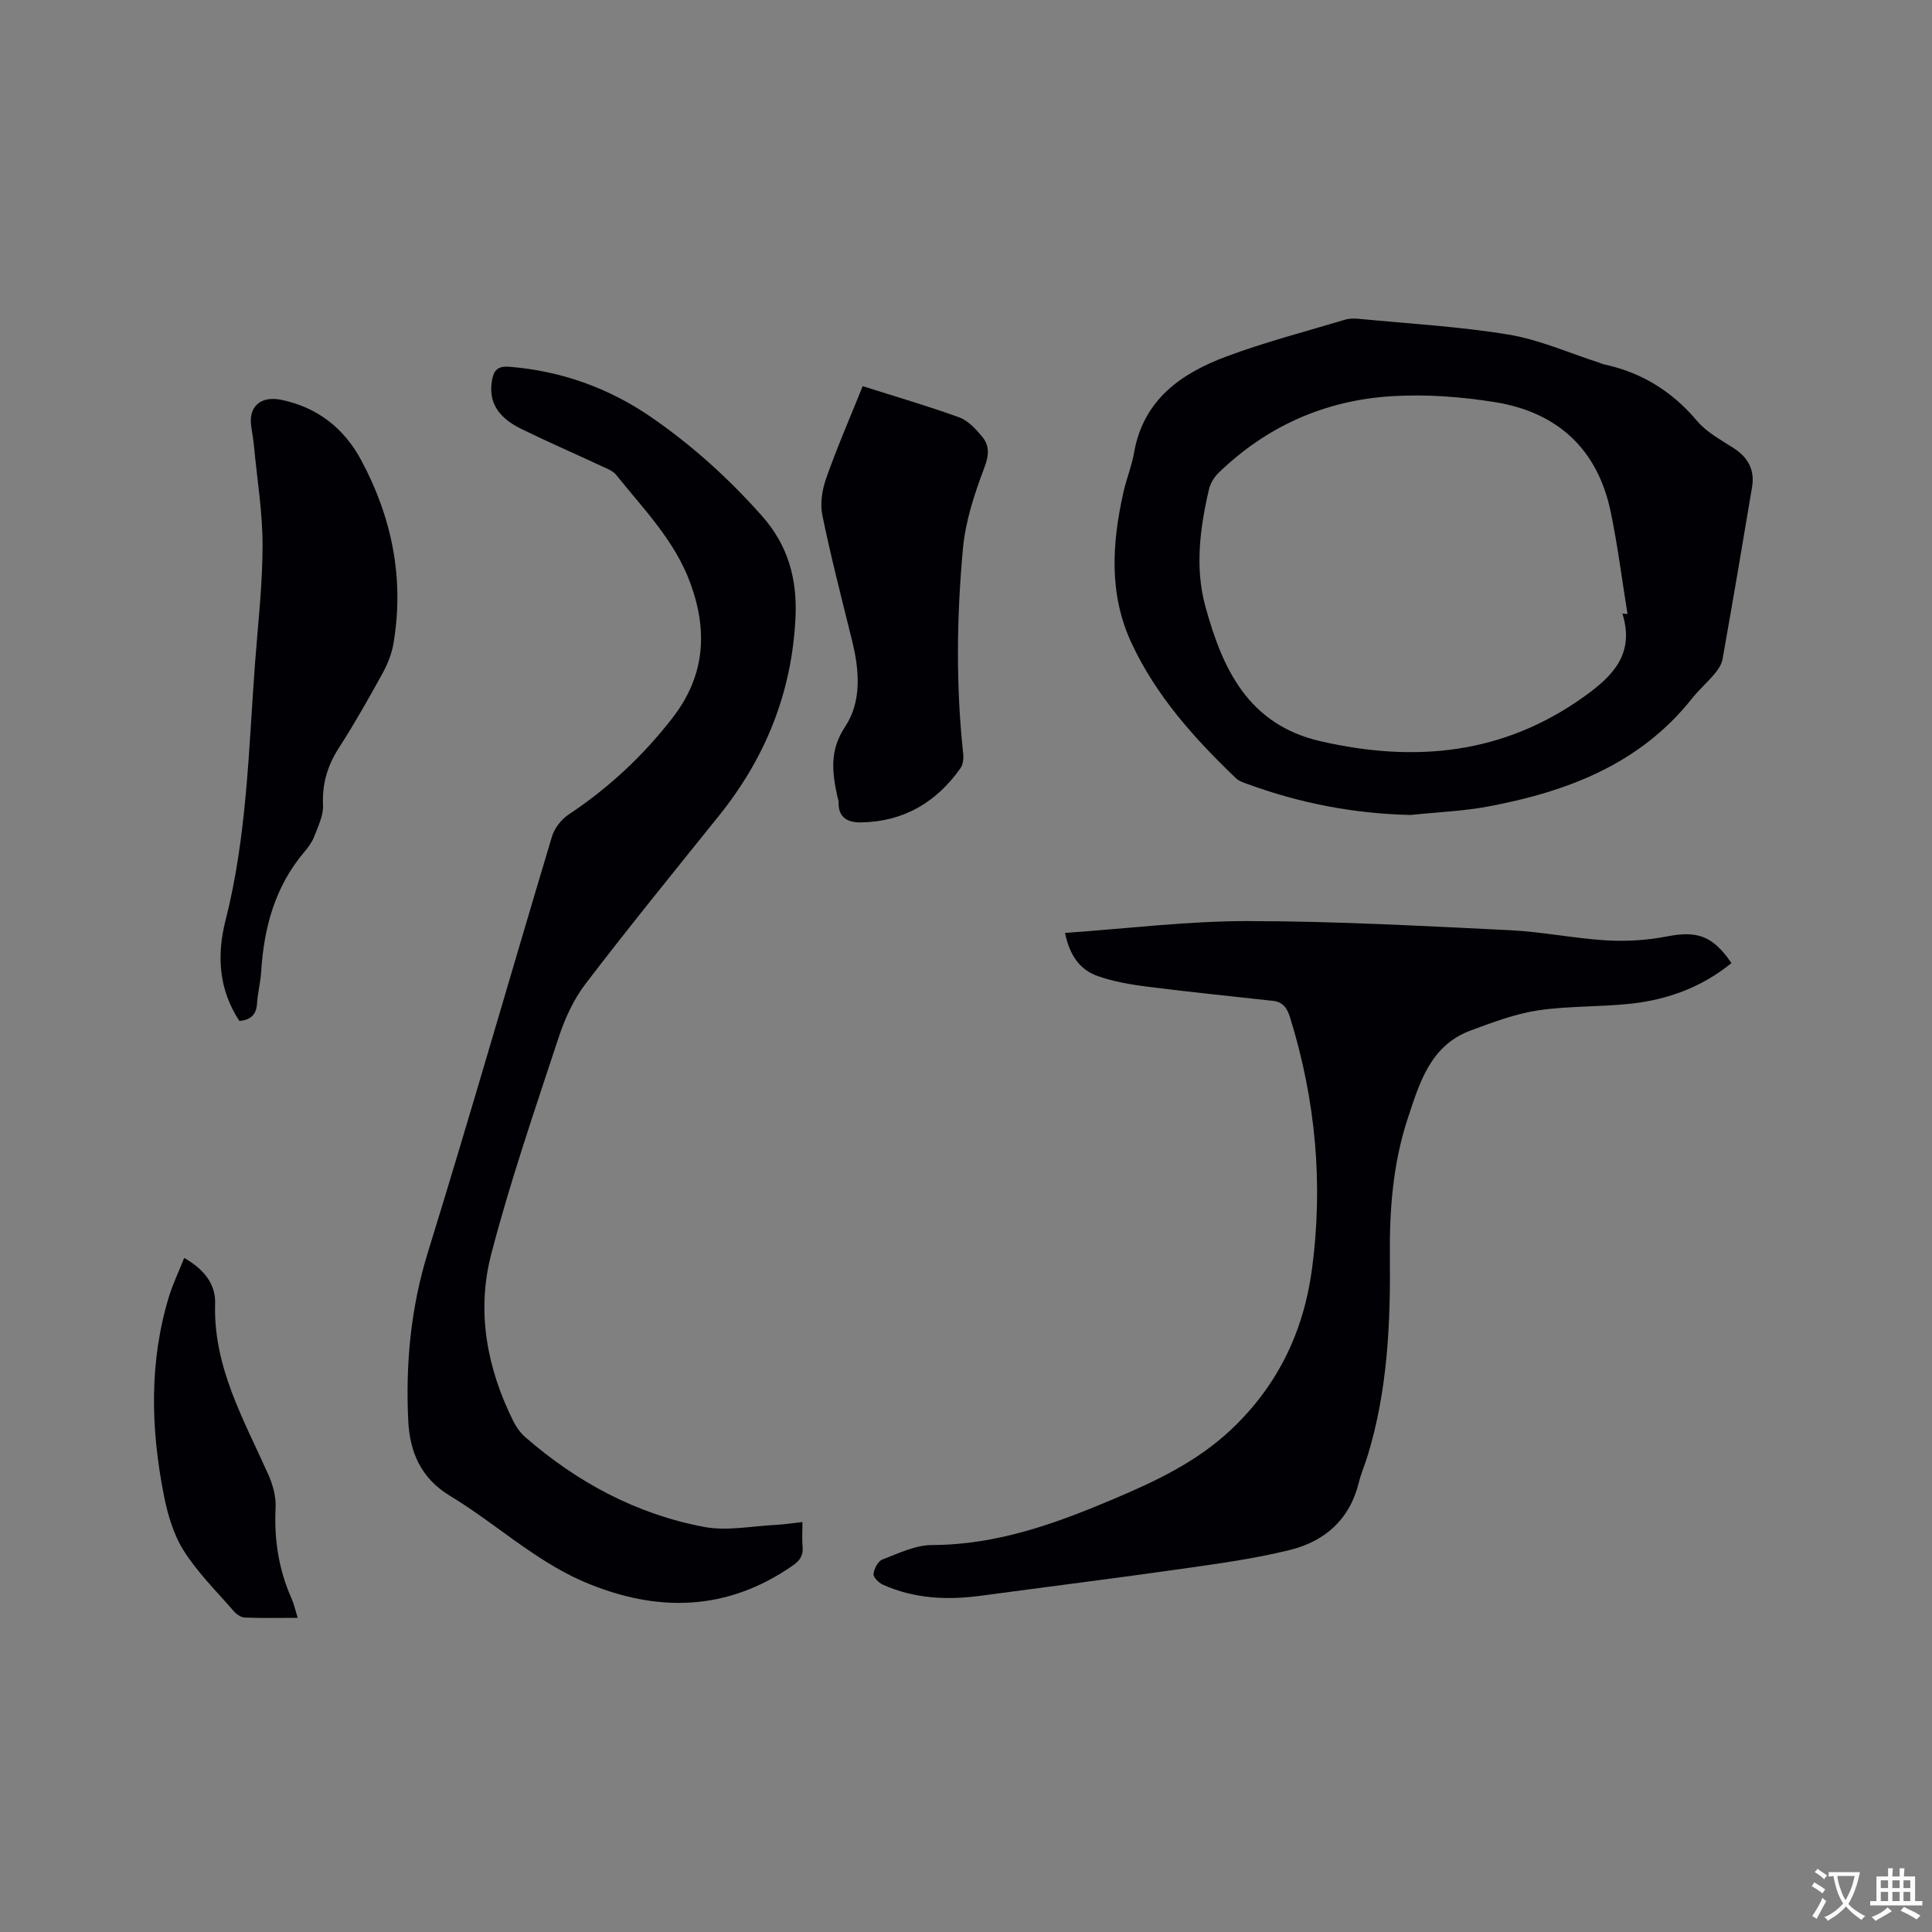 <svg enable-background="new 0 0 400 400" viewBox="0 0 400 400" xmlns="http://www.w3.org/2000/svg"><rect x="0" y="0" width="400" height="400" fill="#808080" stroke="none"/><g fill="#010105"><path d="m166.14 315.12c0 2.02-.11 3.6.03 5.16.16 1.8-.57 2.82-2.04 3.85-13.65 9.49-28.05 9.74-42.91 3.5-3.67-1.54-7.18-3.6-10.51-5.81-5.92-3.91-11.45-8.45-17.52-12.11-6.08-3.66-8.36-9.12-8.67-15.6-.56-11.79.52-23.34 4.06-34.8 8.85-28.62 17.09-57.43 25.7-86.12.52-1.72 1.92-3.54 3.43-4.54 8.3-5.51 15.43-12.15 21.54-20.04 6.72-8.69 7.32-17.91 3.68-27.87-3.21-8.8-9.69-15.34-15.36-22.42-.68-.85-1.91-1.31-2.96-1.79-5.56-2.59-11.2-5.04-16.71-7.74-4.97-2.44-6.79-5.72-6.04-10.03.35-2.02 1.13-3.02 3.54-2.83 10.83.86 20.69 4.4 29.57 10.54 8.4 5.81 15.91 12.61 22.72 20.27 5.47 6.14 7.38 13.11 7.01 21.06-.72 15.44-6.15 29.02-15.8 41.03-9.3 11.57-18.67 23.08-27.68 34.87-2.5 3.27-4.31 7.28-5.6 11.22-4.89 14.87-10.01 29.7-13.94 44.83-3.07 11.83-.85 23.59 4.64 34.58.6 1.19 1.45 2.36 2.45 3.23 10.75 9.36 23.03 15.95 37.05 18.58 4.74.89 9.85-.19 14.79-.43 1.69-.08 3.36-.35 5.53-.59z"/><path d="m220.5 193.15c12.95-.9 25.39-2.46 37.83-2.45 18.1.01 36.22 1.02 54.31 1.89 6.65.32 13.25 1.7 19.9 2.1 4.17.25 8.48-.01 12.57-.81 6.24-1.21 9.45-.21 13.37 5.51-6.07 4.96-13.14 7.57-20.81 8.41-6.41.7-12.95.44-19.31 1.4-4.74.72-9.38 2.49-13.92 4.17-8.3 3.09-10.54 10.81-12.96 18.13-3.06 9.24-3.82 18.89-3.72 28.56.14 13.94-.47 27.76-4.57 41.22-.59 1.92-1.4 3.78-1.88 5.73-1.87 7.61-7.05 12.11-14.24 13.89-7.27 1.8-14.74 2.82-22.17 3.88-13.94 1.98-27.92 3.73-41.88 5.61-6.95.93-13.75.61-20.23-2.3-.85-.38-2.02-1.54-1.94-2.21.12-1.09.93-2.65 1.84-3 3.33-1.27 6.83-2.99 10.26-3 13.39-.02 25.49-4.39 37.57-9.51 8.85-3.74 17.35-7.75 24.43-14.45 9.58-9.05 14.93-20.19 16.67-33.09 2.38-17.7.77-35.09-4.52-52.16-.6-1.93-1.46-3.22-3.52-3.45-8.71-.97-17.44-1.84-26.13-2.95-3.43-.44-6.92-1.04-10.16-2.18-3.56-1.24-5.79-4.08-6.79-8.94z"/><path d="m292.03 168.73c-11.61-.26-22.78-2.4-33.62-6.36-.88-.32-1.88-.63-2.53-1.25-8.6-8.25-16.52-17.04-21.62-28-4.72-10.14-4.02-20.6-1.69-31.11.62-2.78 1.73-5.47 2.22-8.27 1.93-11 9.76-16.46 19.2-19.96 8.02-2.98 16.34-5.15 24.55-7.61.88-.26 1.89-.25 2.83-.16 10.33 1.01 20.73 1.58 30.95 3.26 6.4 1.06 12.52 3.81 18.76 5.81.3.1.59.26.89.33 7.81 1.66 14.17 5.54 19.36 11.71 1.98 2.35 4.93 3.94 7.59 5.65 3.01 1.94 4.42 4.54 3.83 8.04-1.98 11.9-4.01 23.8-6.12 35.68-.19 1.06-.89 2.12-1.6 2.97-1.49 1.79-3.28 3.34-4.72 5.16-10.81 13.62-25.87 19.29-42.21 22.36-5.28.98-10.71 1.18-16.07 1.75zm43.87-41.7c.35.03.71.07 1.06.1-1.15-7.08-2.03-14.22-3.5-21.24-2.72-12.97-11.07-20.56-23.94-22.63-7.03-1.13-14.32-1.67-21.41-1.23-13.75.85-25.84 6.2-35.82 15.87-.92.89-1.71 2.19-1.99 3.43-1.87 8.02-2.93 16.23-.74 24.23 3.54 12.89 8.83 24.47 23.87 27.91 19.53 4.47 37.79 2.73 54.52-9.23 5.98-4.27 10.55-8.87 7.95-17.21z"/><path d="m49.57 211.39c-4.31-6.5-4.7-13.66-2.89-20.78 4.46-17.5 4.79-35.43 6.12-53.26.61-8.14 1.56-16.28 1.56-24.42.01-6.83-1.12-13.66-1.77-20.5-.13-1.37-.36-2.73-.57-4.09-.63-4.19 1.94-6.45 6.27-5.55 7.44 1.55 12.93 5.88 16.45 12.41 6.41 11.89 9 24.6 6.72 38.05-.36 2.13-1.22 4.27-2.27 6.18-2.86 5.19-5.78 10.37-8.99 15.35-2.39 3.7-3.53 7.47-3.32 11.92.1 2.13-1.02 4.36-1.81 6.46-.44 1.16-1.23 2.24-2.04 3.2-6.09 7.17-8.39 15.68-8.96 24.85-.14 2.21-.72 4.4-.86 6.61-.15 2.35-1.39 3.33-3.64 3.57z"/><path d="m178.61 79.95c6.8 2.16 13.48 4.1 20 6.47 1.84.67 3.45 2.43 4.76 4.02 1.54 1.88 1.39 3.82.43 6.38-2.03 5.38-3.91 11.04-4.43 16.72-1.3 14.14-1.48 28.35.05 42.52.11.98-.03 2.22-.56 2.98-5 7.09-11.78 11.07-20.56 11.23-2.72.05-4.78-.93-4.68-4.19.01-.41-.19-.82-.27-1.24-1.05-4.95-1.65-9.45 1.6-14.34 3.5-5.28 2.98-11.72 1.46-17.88-2.13-8.62-4.36-17.23-6.15-25.93-.49-2.39-.06-5.25.77-7.6 2.19-6.24 4.84-12.34 7.58-19.14z"/><path d="m38.14 260.44c4.04 2.31 6.52 5.37 6.4 9.43-.41 13.11 5.91 24 10.98 35.35.96 2.14 1.66 4.66 1.54 6.95-.33 6.59.65 12.84 3.33 18.85.5 1.13.76 2.38 1.24 3.94-3.85 0-7.42.08-10.98-.06-.79-.03-1.73-.72-2.3-1.38-3.54-4.08-7.46-7.95-10.32-12.48-2.13-3.38-3.34-7.56-4.12-11.54-2.7-13.77-3.06-27.57 1.11-41.18.81-2.58 2-5.06 3.12-7.88z"/></g><path d="m377.9 391.2c-.2.3-.4.5-.6.8-.7-.6-1.4-1-2.2-1.5.2-.3.4-.5.5-.8.6.4 1.4.8 2.3 1.5zm-1.8 6.1c-.2-.2-.5-.4-.9-.6.4-.6.8-1.2 1.2-1.9s.7-1.3.9-1.9c.3.3.5.5.8.7-.7 1.3-1.4 2.6-2 3.7zm2.2-9c-.3.3-.5.5-.6.8-.6-.6-1.3-1.1-2-1.5.3-.3.5-.5.6-.7.6.5 1.3.9 2 1.4zm.3.2v-.9h2 4.5c-.3 1.3-.6 2.5-1 3.6s-.9 2.1-1.4 3c.4.5 1 1 1.6 1.4s1.2.8 1.9 1.1c-.3.2-.5.4-.8.8-.4-.3-1-.7-1.6-1.2s-1.2-1.1-1.6-1.6c-.5.6-1.1 1.1-1.7 1.6s-1.4.9-2.1 1.4c-.1-.3-.3-.5-.7-.8.6-.2 1.2-.5 1.9-1s1.4-1.1 2-1.8c-.5-.8-.9-1.6-1.2-2.5s-.6-2-.8-3.2c-.4.1-.7.1-1 .1zm2.5 2.7c.3 1 .7 1.7 1 2.2.3-.5.6-1.1 1-2s.6-1.9.9-3h-3.2-.4c.1.9.3 1.8.7 2.8z" fill="#fafbfa"/><path d="m396.5 388.5v1.5 3.6h1.5v.9c-.4 0-1 0-1.7 0h-7.9c-.5 0-.9 0-1.2 0v-.9h1.3v-3.5c0-.7 0-1.2 0-1.6h2.4c0-.8 0-1.4 0-1.7h1c0 .3-.1.8-.1 1.7h1.5c0-.8 0-1.4 0-1.7h1c0 .3-.1.9-.1 1.7zm-8.2 9.2c-.2-.3-.5-.5-.8-.8.8-.3 1.4-.6 1.9-.9s1-.7 1.4-1.1c.3.3.6.5.9.8-1.6 1-2.8 1.6-3.4 2zm2.6-6.8v-1.6h-1.5v1.6zm0 2.7v-1.9h-1.5v1.9zm2.4-2.7v-1.6h-1.5v1.6zm0 2.7v-1.9h-1.5v1.9zm.2 2 .7-.8c.4.2.9.5 1.6.8s1.3.7 1.8 1c-.3.3-.5.5-.8.8-.4-.3-1.5-1-3.3-1.8zm2-4.7v-1.6h-1.4v1.6zm0 2.7v-1.9h-1.4v1.9z" fill="#fafbfa"/></svg>